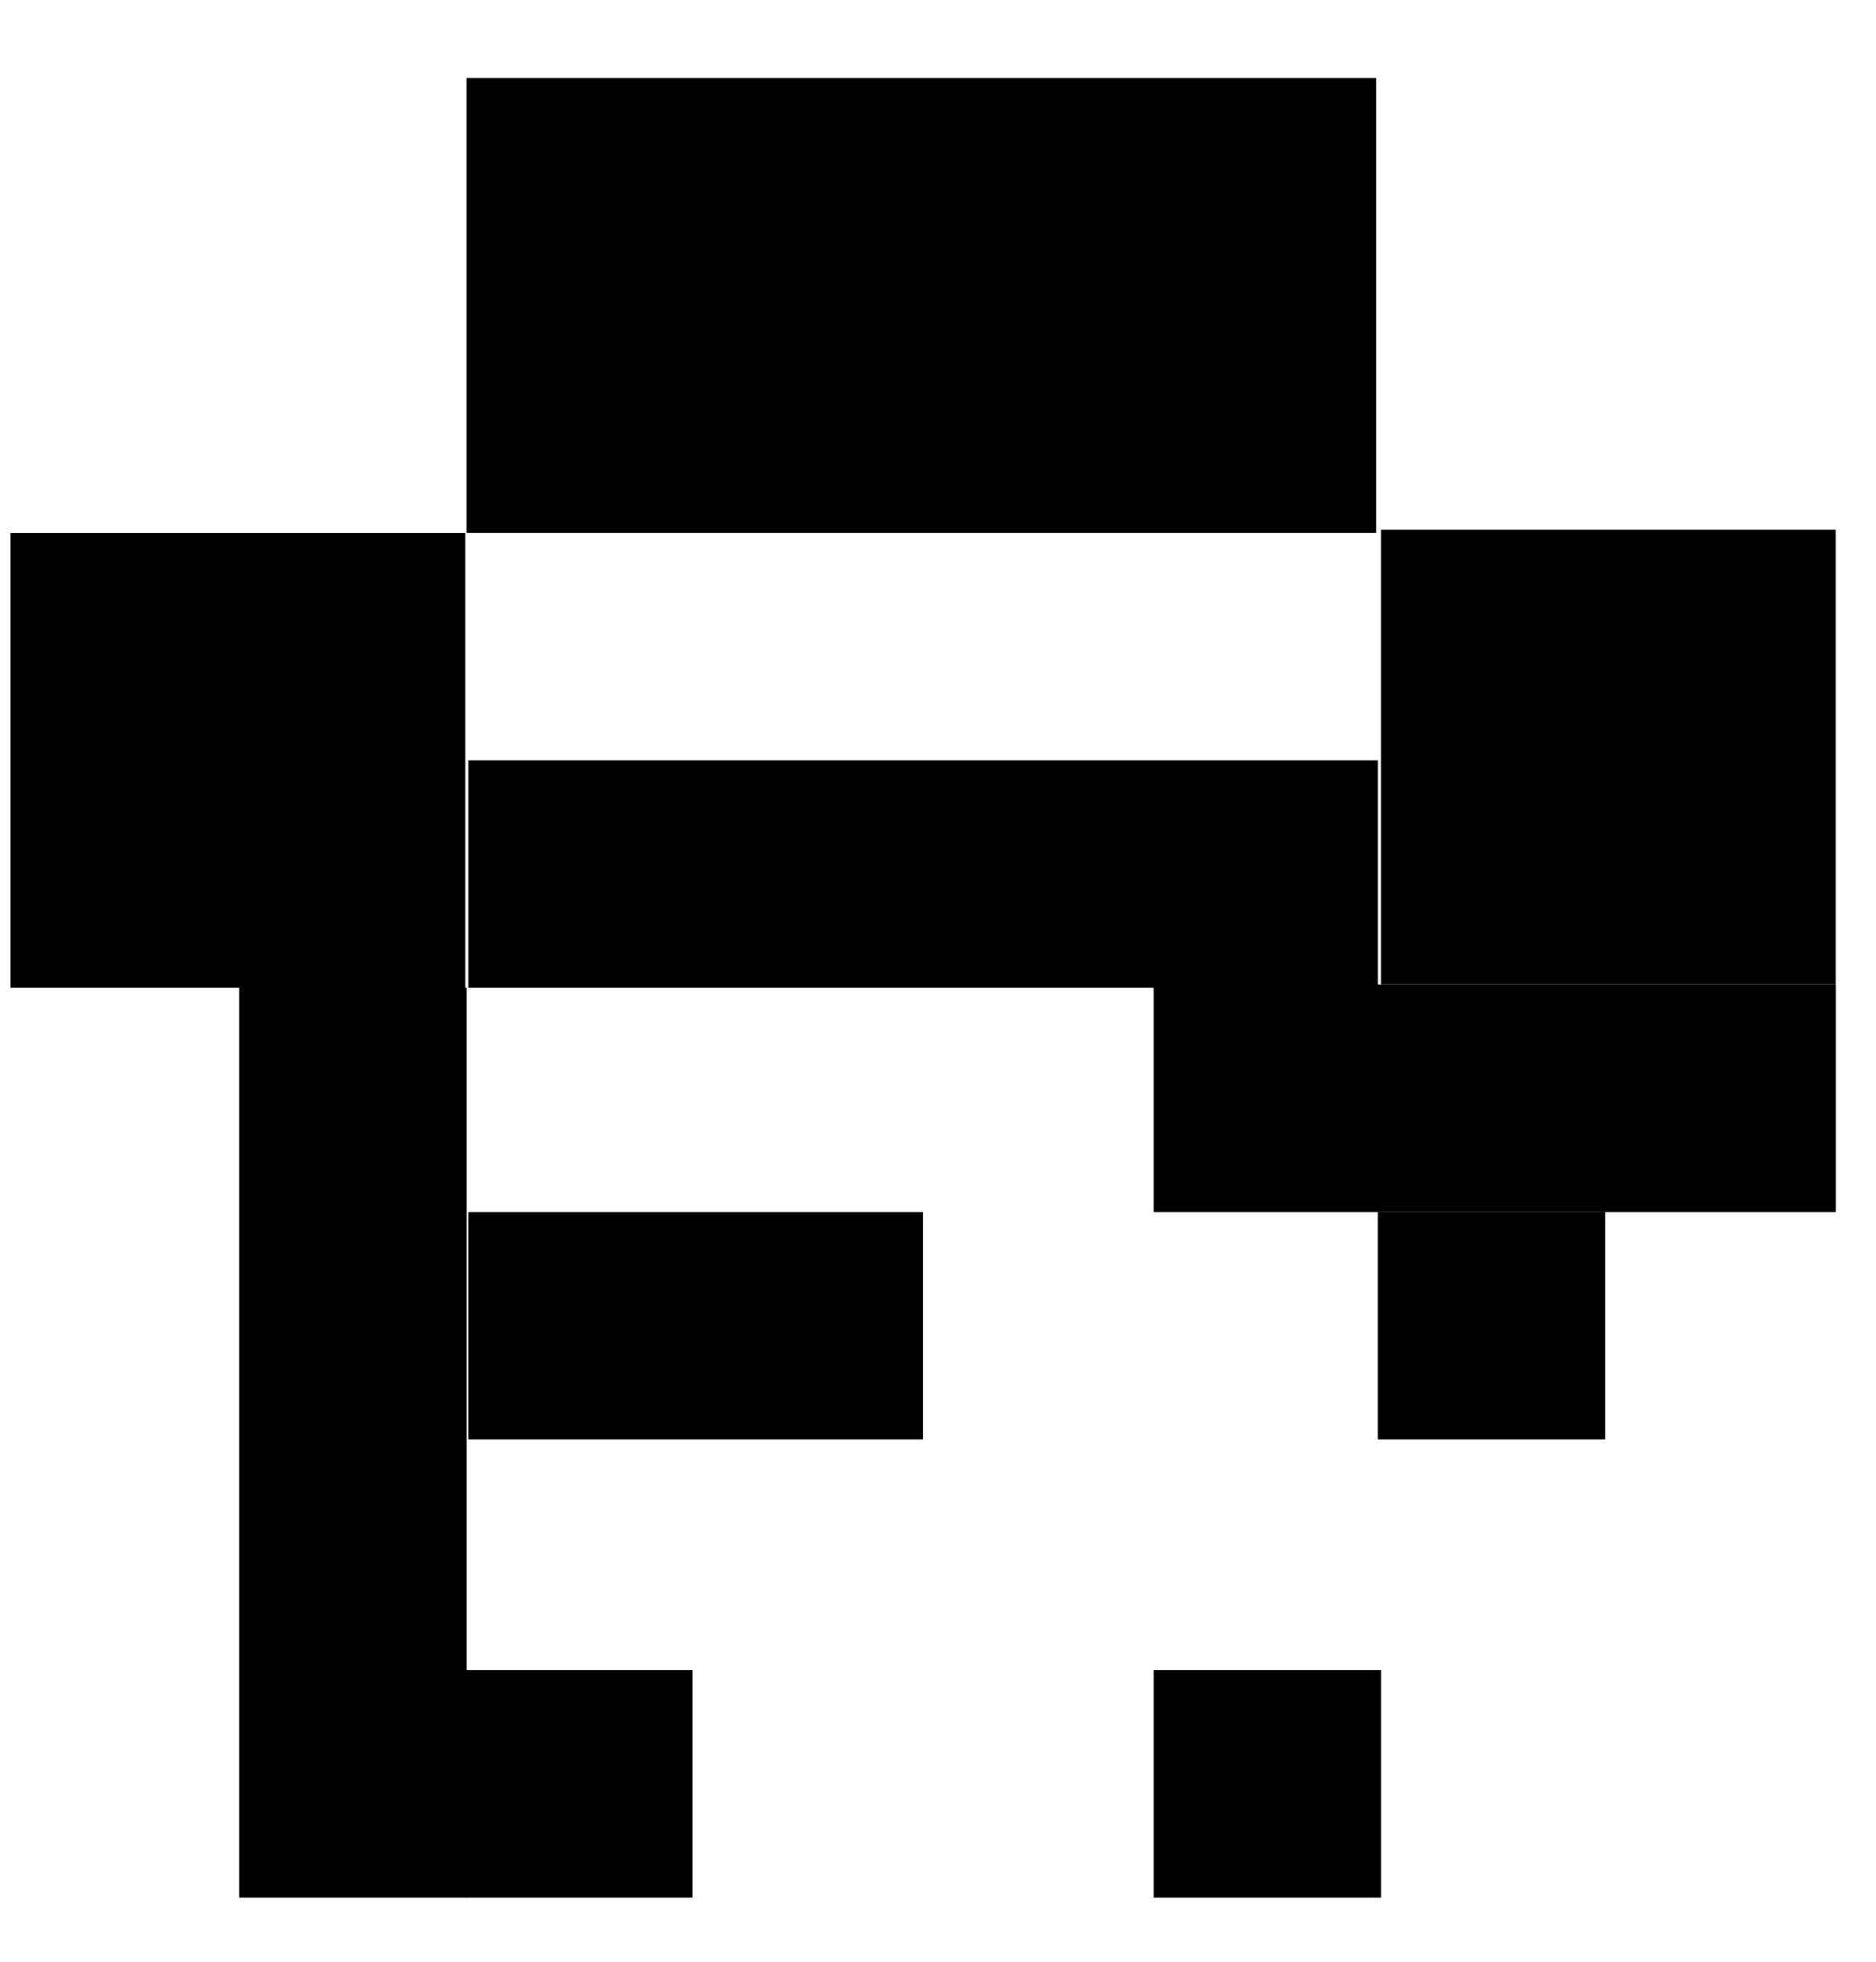 <svg width="22" height="23" viewBox="0 0 22 23" fill="none" xmlns="http://www.w3.org/2000/svg">
<rect x="5.471" y="0.914" width="10.667" height="5.333" fill="black"/>
<rect x="0.123" y="6.248" width="5.333" height="5.333" fill="black"/>
<rect x="5.492" y="8.914" width="10.667" height="2.667" fill="black"/>
<rect x="2.805" y="11.581" width="2.667" height="10.667" fill="black"/>
<rect x="5.492" y="14.21" width="5.333" height="2.667" fill="black"/>
<rect x="16.158" y="14.21" width="2.667" height="2.667" fill="black"/>
<rect x="5.455" y="19.581" width="2.667" height="2.667" fill="black"/>
<rect x="13.529" y="19.581" width="2.667" height="2.667" fill="black"/>
<rect x="13.529" y="11.543" width="8" height="2.667" fill="black"/>
<rect x="16.195" y="6.21" width="5.333" height="5.333" fill="black"/>
</svg>
